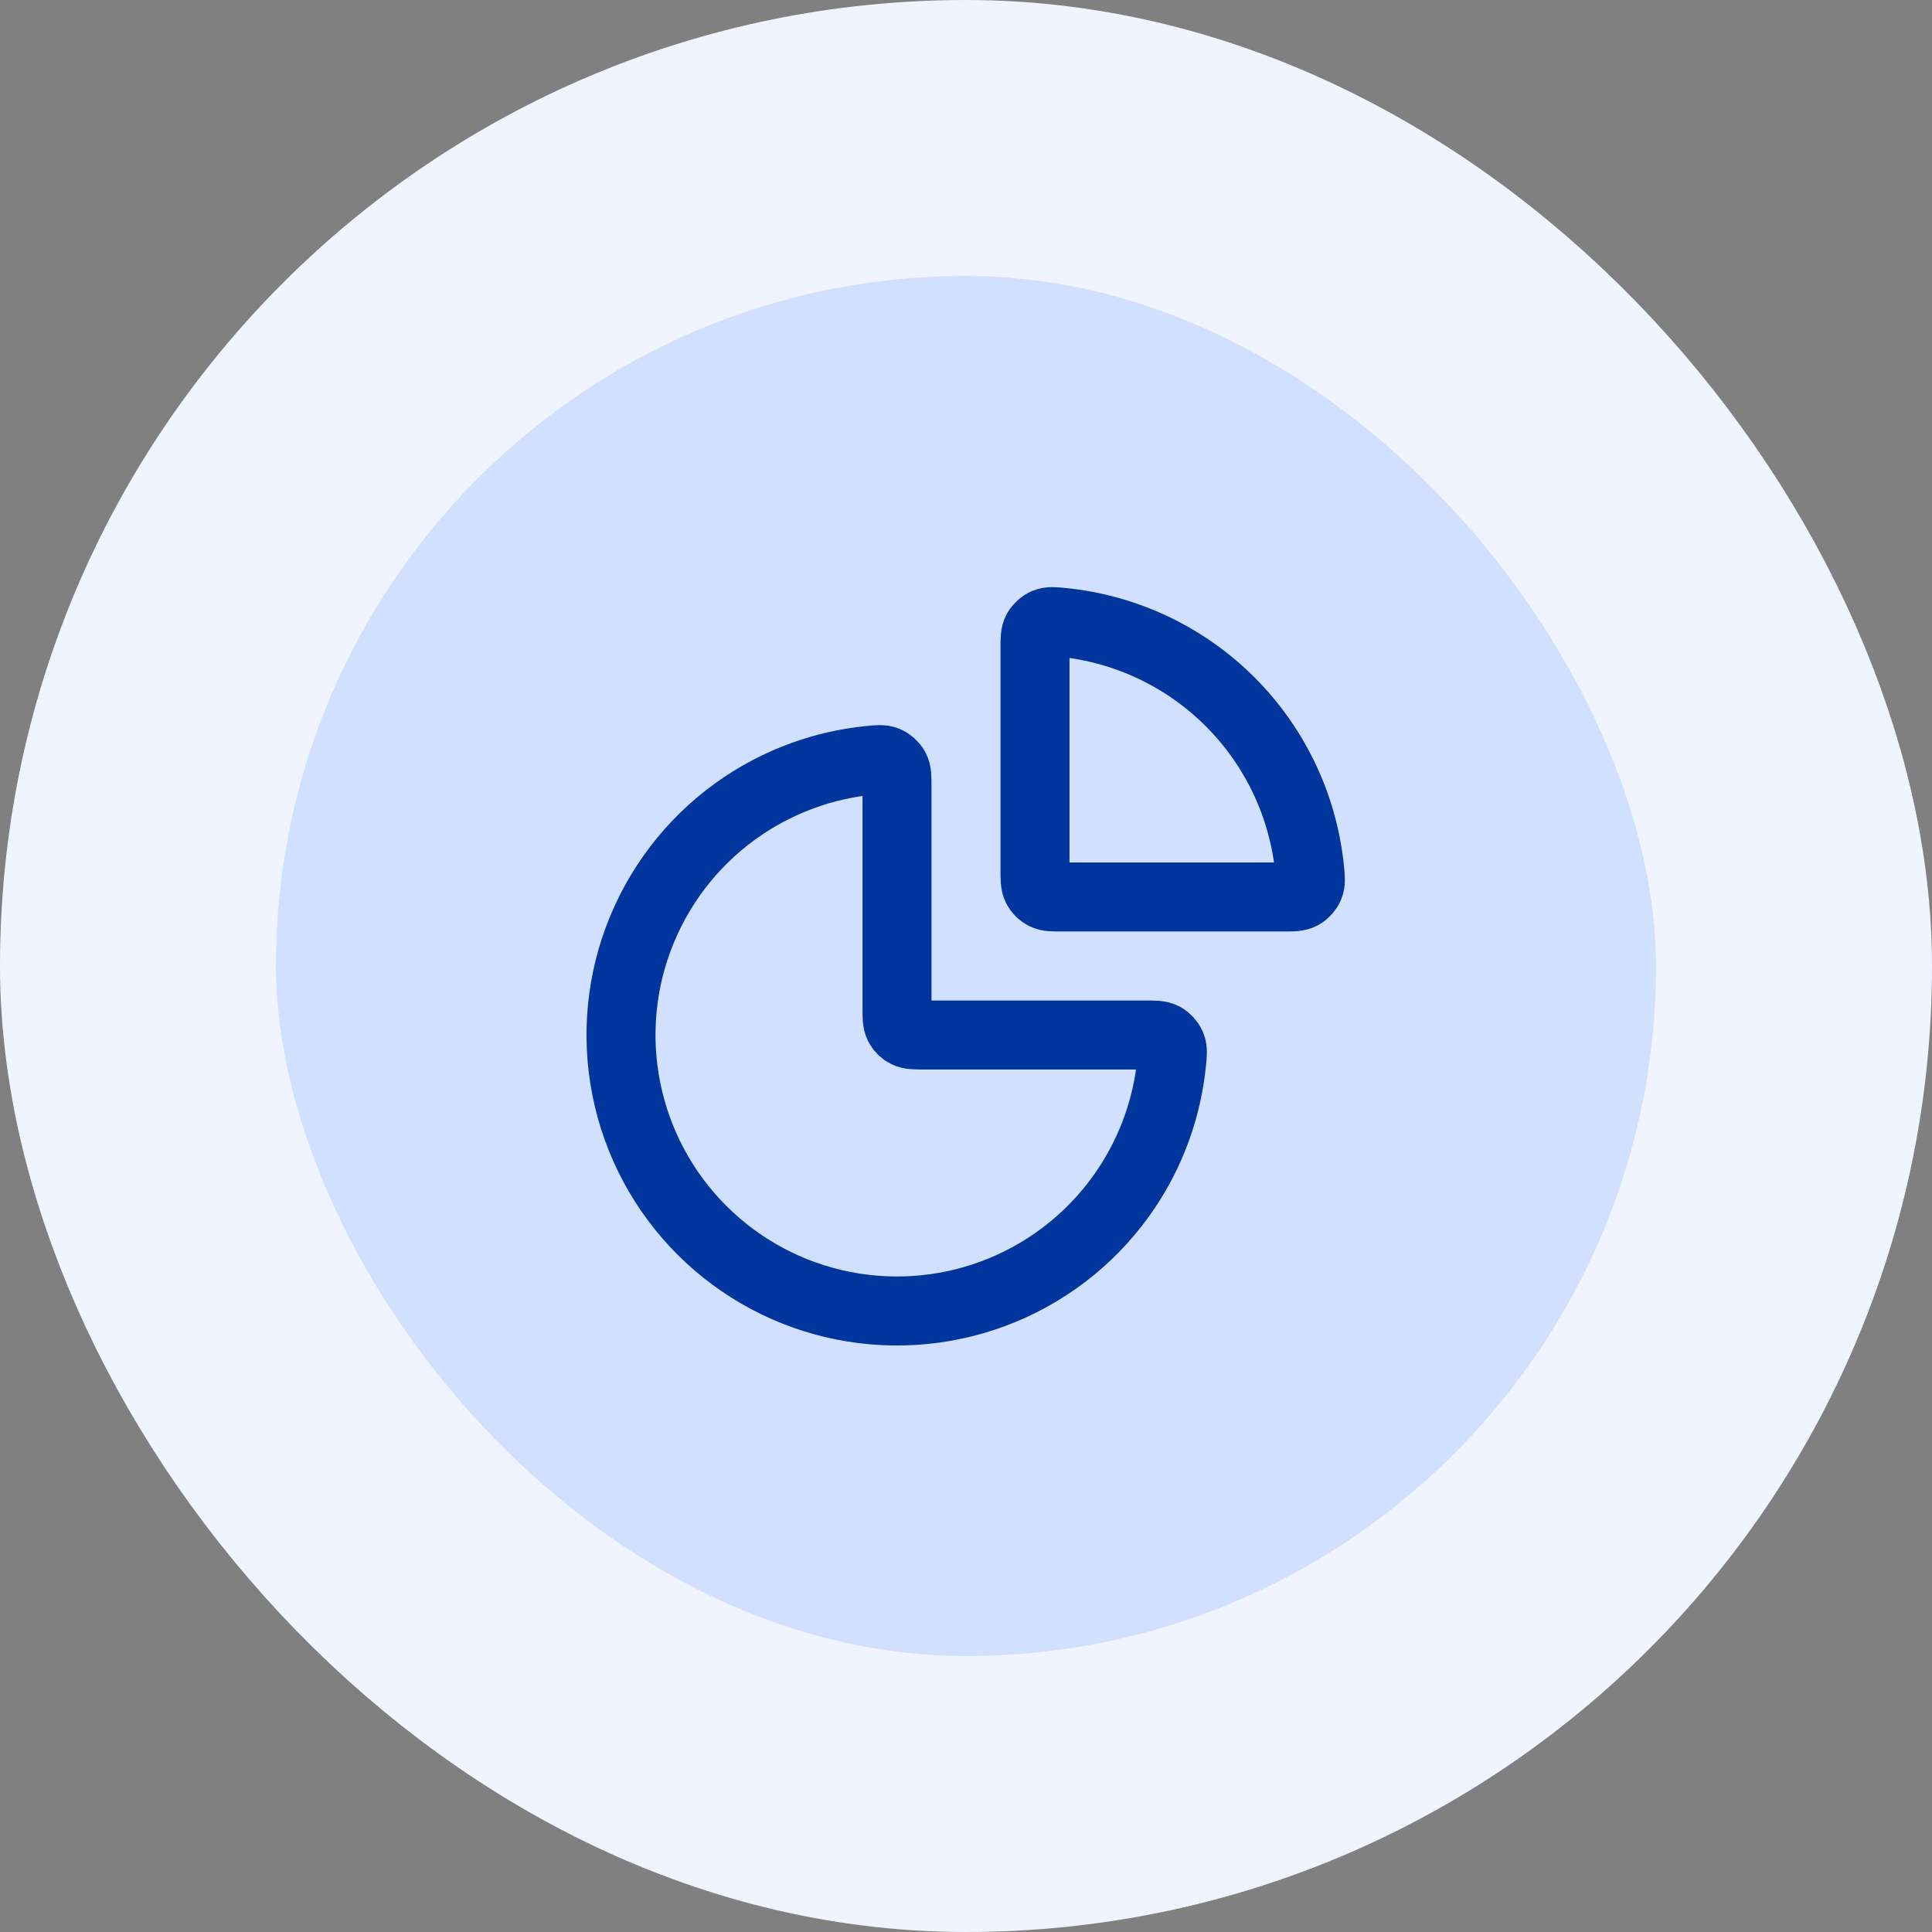 <svg width="56" height="56" viewBox="0 0 56 56" fill="none" xmlns="http://www.w3.org/2000/svg">
<rect x="0" y="0" width="56" height="56" fill="#808080" stroke="none"/>
<rect x="4" y="4" width="48" height="48" rx="24" fill="#D1E0FF"/>
<path d="M33.2 30C33.477 30 33.615 30 33.728 30.061C33.82 30.112 33.907 30.207 33.948 30.305C33.998 30.422 33.985 30.548 33.96 30.799C33.83 32.099 33.382 33.351 32.652 34.444C31.773 35.76 30.523 36.785 29.061 37.391C27.6 37.996 25.991 38.155 24.439 37.846C22.887 37.538 21.462 36.776 20.343 35.657C19.224 34.538 18.462 33.112 18.154 31.561C17.845 30.009 18.003 28.4 18.609 26.939C19.215 25.477 20.24 24.227 21.555 23.348C22.649 22.618 23.901 22.17 25.201 22.04C25.452 22.015 25.577 22.002 25.695 22.052C25.793 22.093 25.888 22.18 25.939 22.272C26 22.384 26 22.523 26 22.8V29.2C26 29.48 26 29.62 26.055 29.727C26.102 29.821 26.179 29.898 26.273 29.945C26.38 30 26.52 30 26.8 30H33.2Z" stroke="#00359E" stroke-width="2" stroke-linecap="round" stroke-linejoin="round"/>
<path d="M30 18.8C30 18.523 30 18.384 30.061 18.272C30.112 18.18 30.207 18.093 30.305 18.052C30.422 18.002 30.548 18.015 30.799 18.04C32.627 18.223 34.346 19.032 35.657 20.343C36.968 21.654 37.777 23.373 37.96 25.201C37.985 25.452 37.998 25.577 37.948 25.695C37.907 25.792 37.82 25.888 37.728 25.938C37.615 26 37.477 26 37.2 26L30.8 26C30.52 26 30.38 26 30.273 25.945C30.179 25.898 30.102 25.821 30.055 25.727C30 25.62 30 25.48 30 25.2V18.8Z" stroke="#00359E" stroke-width="2" stroke-linecap="round" stroke-linejoin="round"/>
<rect x="4" y="4" width="48" height="48" rx="24" stroke="#EFF4FF" stroke-width="8"/>
</svg>
